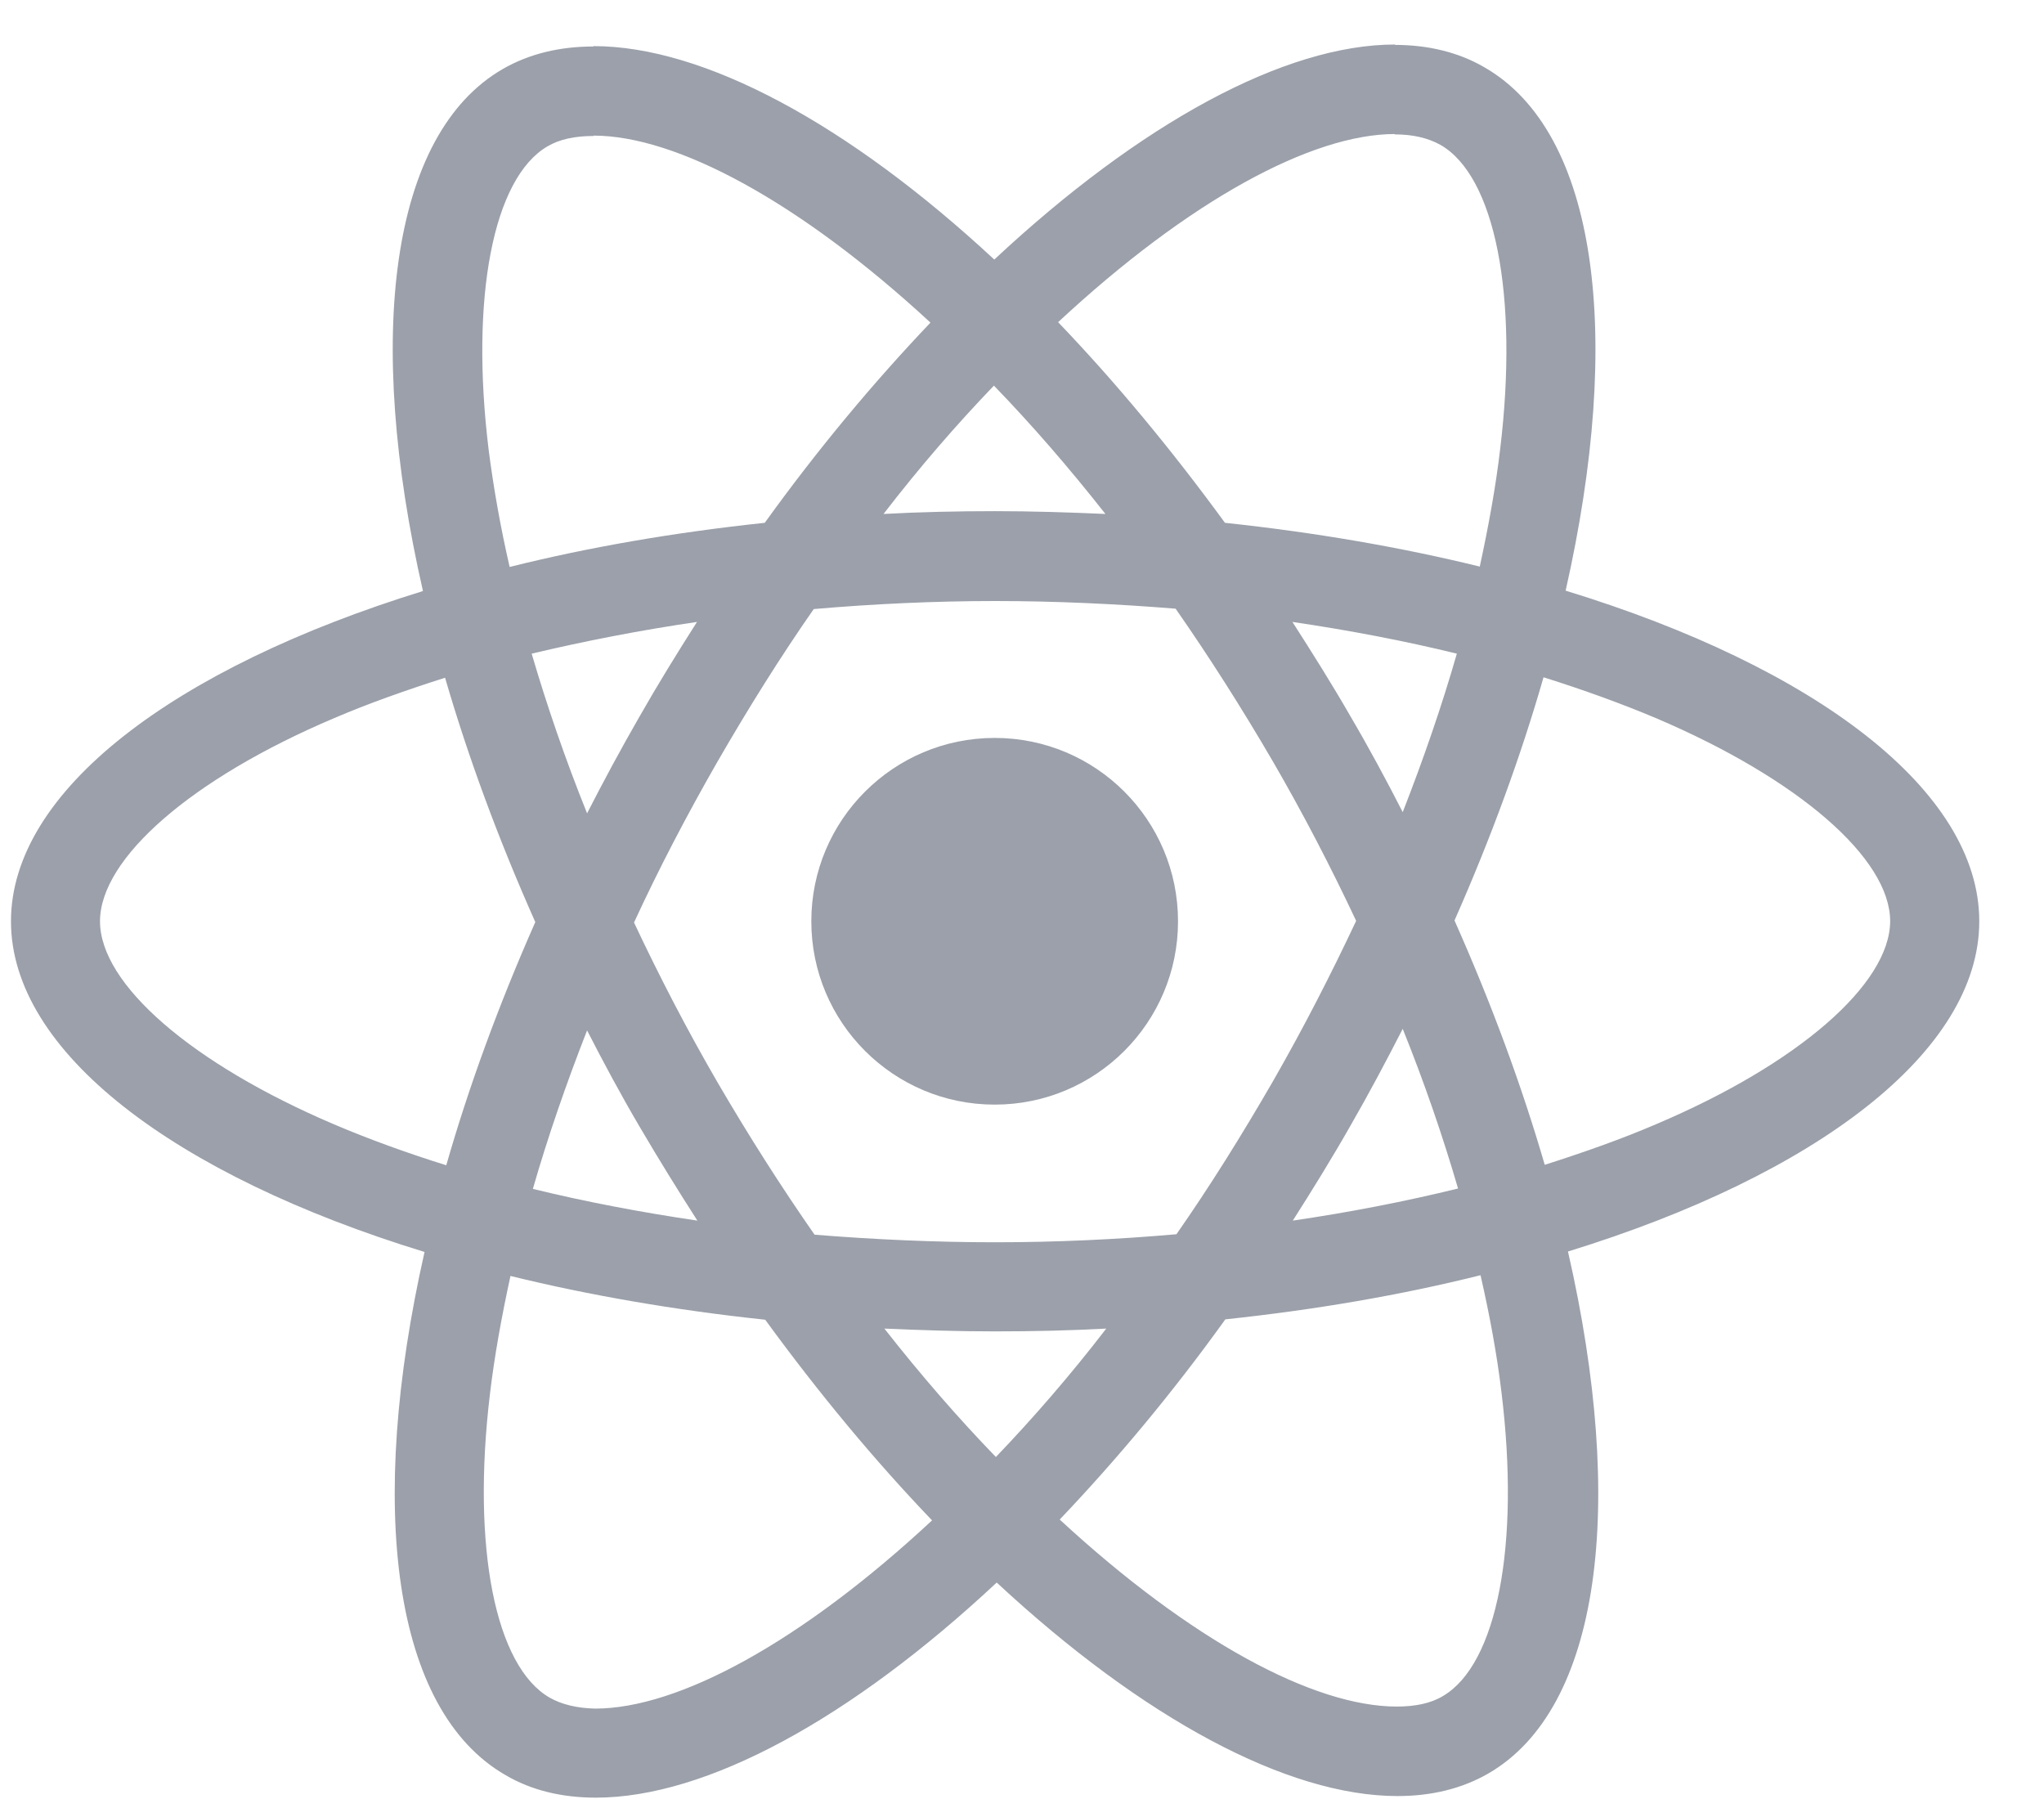 <svg width="27" height="24" viewBox="0 0 27 24" fill="none" xmlns="http://www.w3.org/2000/svg">
<path d="M26.145 12.168C26.145 10.445 23.988 8.813 20.681 7.801C21.444 4.43 21.105 1.749 19.61 0.89C19.266 0.689 18.863 0.593 18.423 0.593V1.775C18.667 1.775 18.863 1.823 19.027 1.913C19.748 2.326 20.061 3.9 19.817 5.925C19.759 6.423 19.663 6.947 19.547 7.483C18.508 7.228 17.374 7.032 16.181 6.905C15.466 5.925 14.724 5.034 13.977 4.255C15.704 2.649 17.326 1.77 18.428 1.77V0.588C16.971 0.588 15.063 1.627 13.134 3.428C11.205 1.637 9.297 0.609 7.84 0.609V1.791C8.937 1.791 10.564 2.665 12.291 4.261C11.549 5.04 10.807 5.925 10.102 6.905C8.905 7.032 7.771 7.228 6.732 7.488C6.61 6.958 6.52 6.444 6.456 5.951C6.207 3.927 6.515 2.353 7.23 1.934C7.389 1.839 7.596 1.796 7.84 1.796V0.614C7.394 0.614 6.992 0.71 6.642 0.911C5.153 1.77 4.819 4.446 5.587 7.806C2.291 8.824 0.145 10.45 0.145 12.168C0.145 13.89 2.301 15.522 5.608 16.535C4.845 19.905 5.184 22.587 6.679 23.445C7.023 23.647 7.426 23.742 7.871 23.742C9.329 23.742 11.237 22.703 13.166 20.901C15.095 22.693 17.003 23.721 18.46 23.721C18.905 23.721 19.308 23.625 19.658 23.424C21.147 22.566 21.481 19.889 20.712 16.529C23.998 15.517 26.145 13.885 26.145 12.168ZM19.244 8.633C19.048 9.316 18.805 10.021 18.529 10.726C18.312 10.302 18.084 9.878 17.835 9.454C17.591 9.03 17.331 8.617 17.072 8.214C17.824 8.325 18.55 8.463 19.244 8.633ZM16.817 14.277C16.404 14.992 15.98 15.671 15.54 16.301C14.75 16.37 13.95 16.407 13.145 16.407C12.344 16.407 11.544 16.37 10.76 16.307C10.32 15.676 9.891 15.003 9.477 14.293C9.074 13.598 8.709 12.894 8.375 12.184C8.703 11.473 9.074 10.763 9.472 10.069C9.885 9.353 10.309 8.675 10.749 8.044C11.539 7.976 12.339 7.938 13.145 7.938C13.945 7.938 14.745 7.976 15.529 8.039C15.969 8.67 16.398 9.343 16.812 10.053C17.215 10.747 17.58 11.452 17.914 12.162C17.58 12.872 17.215 13.583 16.817 14.277ZM18.529 13.588C18.815 14.298 19.059 15.008 19.26 15.697C18.566 15.867 17.835 16.01 17.077 16.121C17.337 15.713 17.596 15.294 17.84 14.865C18.084 14.441 18.312 14.012 18.529 13.588ZM13.155 19.243C12.662 18.734 12.169 18.167 11.682 17.547C12.159 17.568 12.646 17.584 13.139 17.584C13.637 17.584 14.13 17.573 14.613 17.547C14.136 18.167 13.643 18.734 13.155 19.243ZM9.212 16.121C8.46 16.01 7.734 15.872 7.039 15.702C7.235 15.019 7.479 14.314 7.755 13.609C7.972 14.033 8.2 14.457 8.449 14.881C8.698 15.305 8.953 15.718 9.212 16.121ZM13.129 5.093C13.621 5.601 14.114 6.168 14.602 6.788C14.125 6.767 13.637 6.751 13.145 6.751C12.646 6.751 12.153 6.762 11.671 6.788C12.148 6.168 12.641 5.601 13.129 5.093ZM9.207 8.214C8.947 8.622 8.688 9.041 8.444 9.47C8.2 9.894 7.972 10.318 7.755 10.742C7.469 10.032 7.225 9.322 7.023 8.633C7.718 8.468 8.449 8.325 9.207 8.214ZM4.411 14.849C2.535 14.049 1.321 13 1.321 12.168C1.321 11.335 2.535 10.281 4.411 9.486C4.867 9.29 5.365 9.115 5.879 8.951C6.181 9.989 6.578 11.071 7.071 12.178C6.584 13.28 6.191 14.356 5.895 15.39C5.37 15.226 4.872 15.045 4.411 14.849ZM7.262 22.422C6.541 22.009 6.229 20.435 6.472 18.411C6.531 17.912 6.626 17.388 6.743 16.852C7.781 17.107 8.915 17.303 10.108 17.43C10.823 18.411 11.565 19.301 12.312 20.08C10.585 21.686 8.963 22.566 7.861 22.566C7.622 22.56 7.421 22.512 7.262 22.422ZM19.833 18.384C20.082 20.409 19.774 21.983 19.059 22.401C18.9 22.497 18.693 22.539 18.45 22.539C17.352 22.539 15.726 21.665 13.998 20.069C14.74 19.29 15.482 18.405 16.186 17.425C17.384 17.298 18.518 17.102 19.557 16.842C19.679 17.377 19.774 17.891 19.833 18.384ZM21.873 14.849C21.417 15.045 20.919 15.22 20.405 15.384C20.103 14.346 19.706 13.265 19.213 12.157C19.7 11.055 20.092 9.979 20.389 8.945C20.914 9.11 21.412 9.29 21.878 9.486C23.754 10.286 24.968 11.335 24.968 12.168C24.963 13 23.749 14.054 21.873 14.849Z" fill="#9BA0AA"/>
<path d="M13.139 14.589C14.477 14.589 15.561 13.505 15.561 12.168C15.561 10.83 14.477 9.746 13.139 9.746C11.802 9.746 10.717 10.83 10.717 12.168C10.717 13.505 11.802 14.589 13.139 14.589Z" fill="#9BA0AA"/>
</svg>
